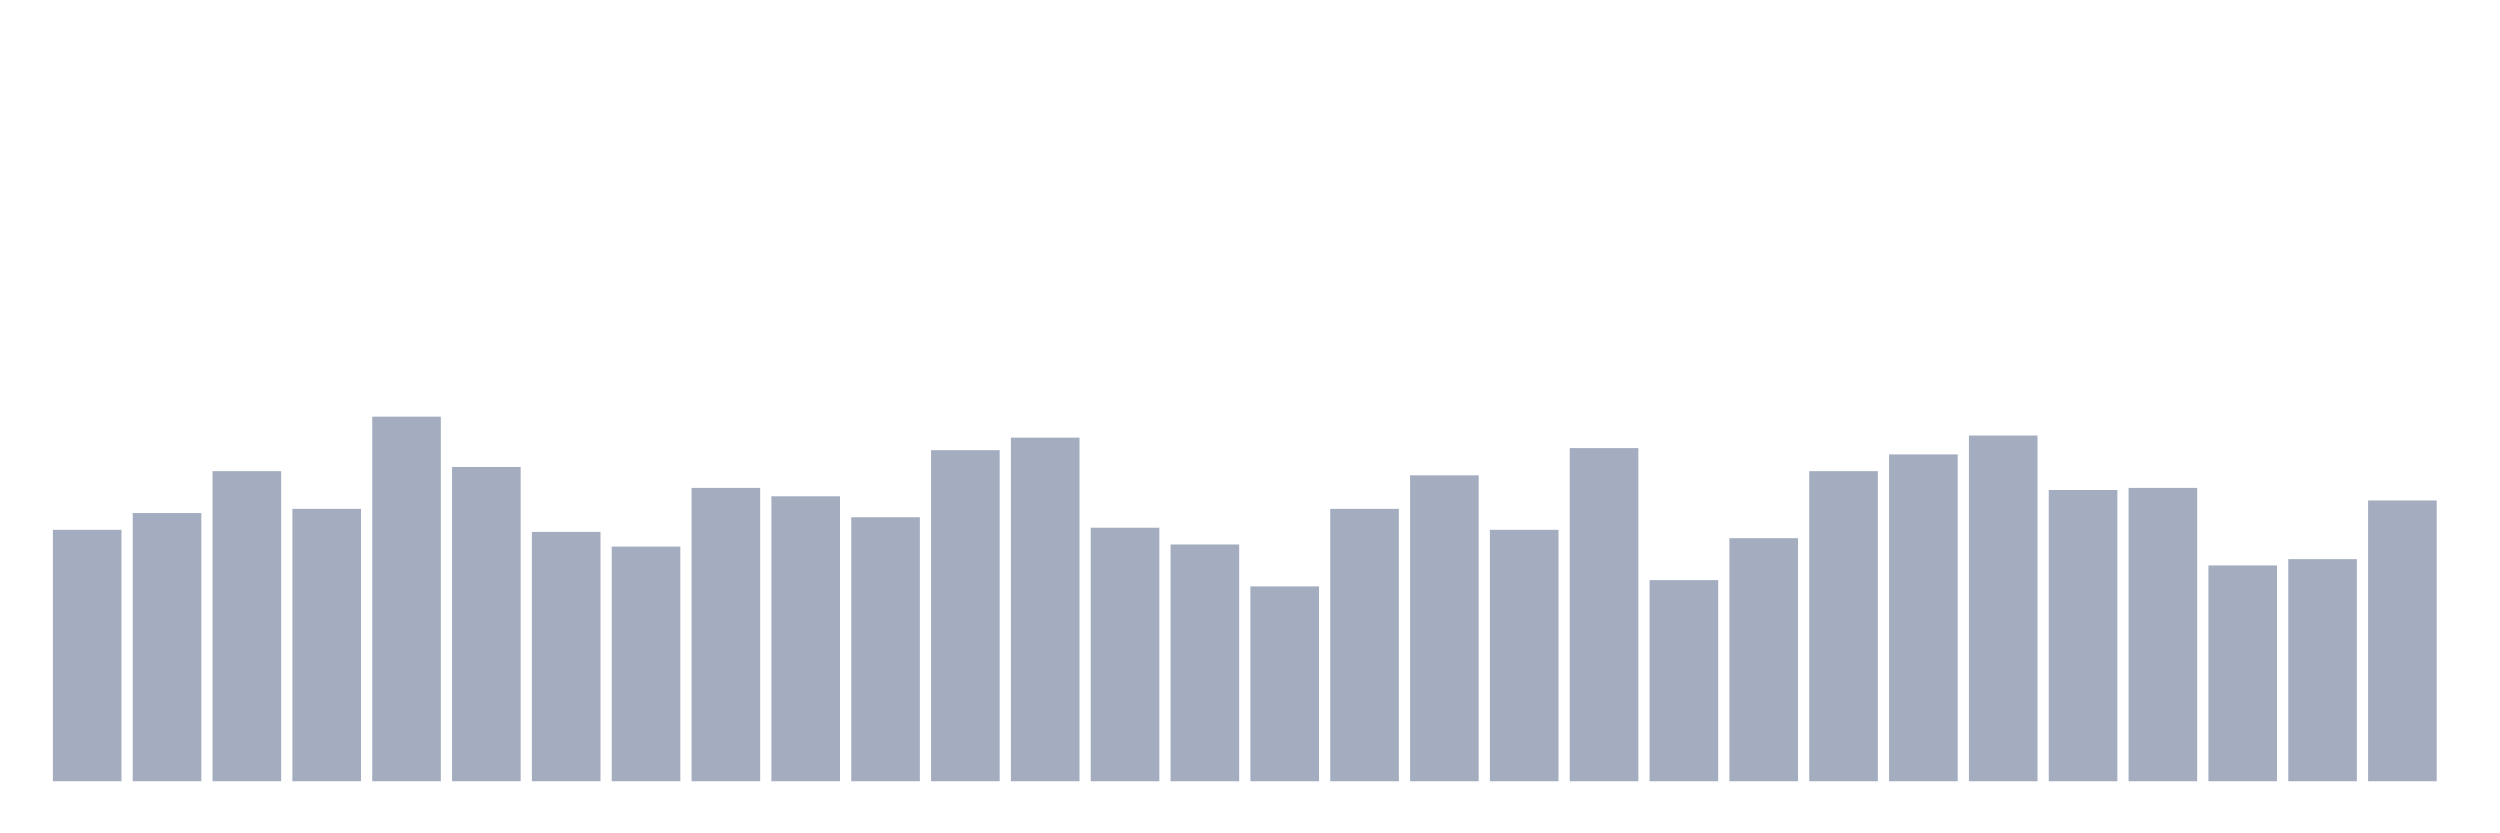 <svg xmlns="http://www.w3.org/2000/svg" viewBox="0 0 480 160"><g transform="translate(10,10)"><rect class="bar" x="0.153" width="13.175" y="91.724" height="48.276" fill="rgb(164,173,192)"></rect><rect class="bar" x="15.482" width="13.175" y="88.506" height="51.494" fill="rgb(164,173,192)"></rect><rect class="bar" x="30.81" width="13.175" y="80.46" height="59.54" fill="rgb(164,173,192)"></rect><rect class="bar" x="46.138" width="13.175" y="87.701" height="52.299" fill="rgb(164,173,192)"></rect><rect class="bar" x="61.466" width="13.175" y="70" height="70" fill="rgb(164,173,192)"></rect><rect class="bar" x="76.794" width="13.175" y="79.655" height="60.345" fill="rgb(164,173,192)"></rect><rect class="bar" x="92.123" width="13.175" y="92.126" height="47.874" fill="rgb(164,173,192)"></rect><rect class="bar" x="107.451" width="13.175" y="94.943" height="45.057" fill="rgb(164,173,192)"></rect><rect class="bar" x="122.779" width="13.175" y="83.678" height="56.322" fill="rgb(164,173,192)"></rect><rect class="bar" x="138.107" width="13.175" y="85.287" height="54.713" fill="rgb(164,173,192)"></rect><rect class="bar" x="153.436" width="13.175" y="89.31" height="50.69" fill="rgb(164,173,192)"></rect><rect class="bar" x="168.764" width="13.175" y="76.437" height="63.563" fill="rgb(164,173,192)"></rect><rect class="bar" x="184.092" width="13.175" y="74.023" height="65.977" fill="rgb(164,173,192)"></rect><rect class="bar" x="199.42" width="13.175" y="91.322" height="48.678" fill="rgb(164,173,192)"></rect><rect class="bar" x="214.748" width="13.175" y="94.54" height="45.46" fill="rgb(164,173,192)"></rect><rect class="bar" x="230.077" width="13.175" y="102.586" height="37.414" fill="rgb(164,173,192)"></rect><rect class="bar" x="245.405" width="13.175" y="87.701" height="52.299" fill="rgb(164,173,192)"></rect><rect class="bar" x="260.733" width="13.175" y="81.264" height="58.736" fill="rgb(164,173,192)"></rect><rect class="bar" x="276.061" width="13.175" y="91.724" height="48.276" fill="rgb(164,173,192)"></rect><rect class="bar" x="291.39" width="13.175" y="76.034" height="63.966" fill="rgb(164,173,192)"></rect><rect class="bar" x="306.718" width="13.175" y="101.379" height="38.621" fill="rgb(164,173,192)"></rect><rect class="bar" x="322.046" width="13.175" y="93.333" height="46.667" fill="rgb(164,173,192)"></rect><rect class="bar" x="337.374" width="13.175" y="80.46" height="59.54" fill="rgb(164,173,192)"></rect><rect class="bar" x="352.702" width="13.175" y="77.241" height="62.759" fill="rgb(164,173,192)"></rect><rect class="bar" x="368.031" width="13.175" y="73.621" height="66.379" fill="rgb(164,173,192)"></rect><rect class="bar" x="383.359" width="13.175" y="84.08" height="55.92" fill="rgb(164,173,192)"></rect><rect class="bar" x="398.687" width="13.175" y="83.678" height="56.322" fill="rgb(164,173,192)"></rect><rect class="bar" x="414.015" width="13.175" y="98.563" height="41.437" fill="rgb(164,173,192)"></rect><rect class="bar" x="429.344" width="13.175" y="97.356" height="42.644" fill="rgb(164,173,192)"></rect><rect class="bar" x="444.672" width="13.175" y="86.092" height="53.908" fill="rgb(164,173,192)"></rect></g></svg>